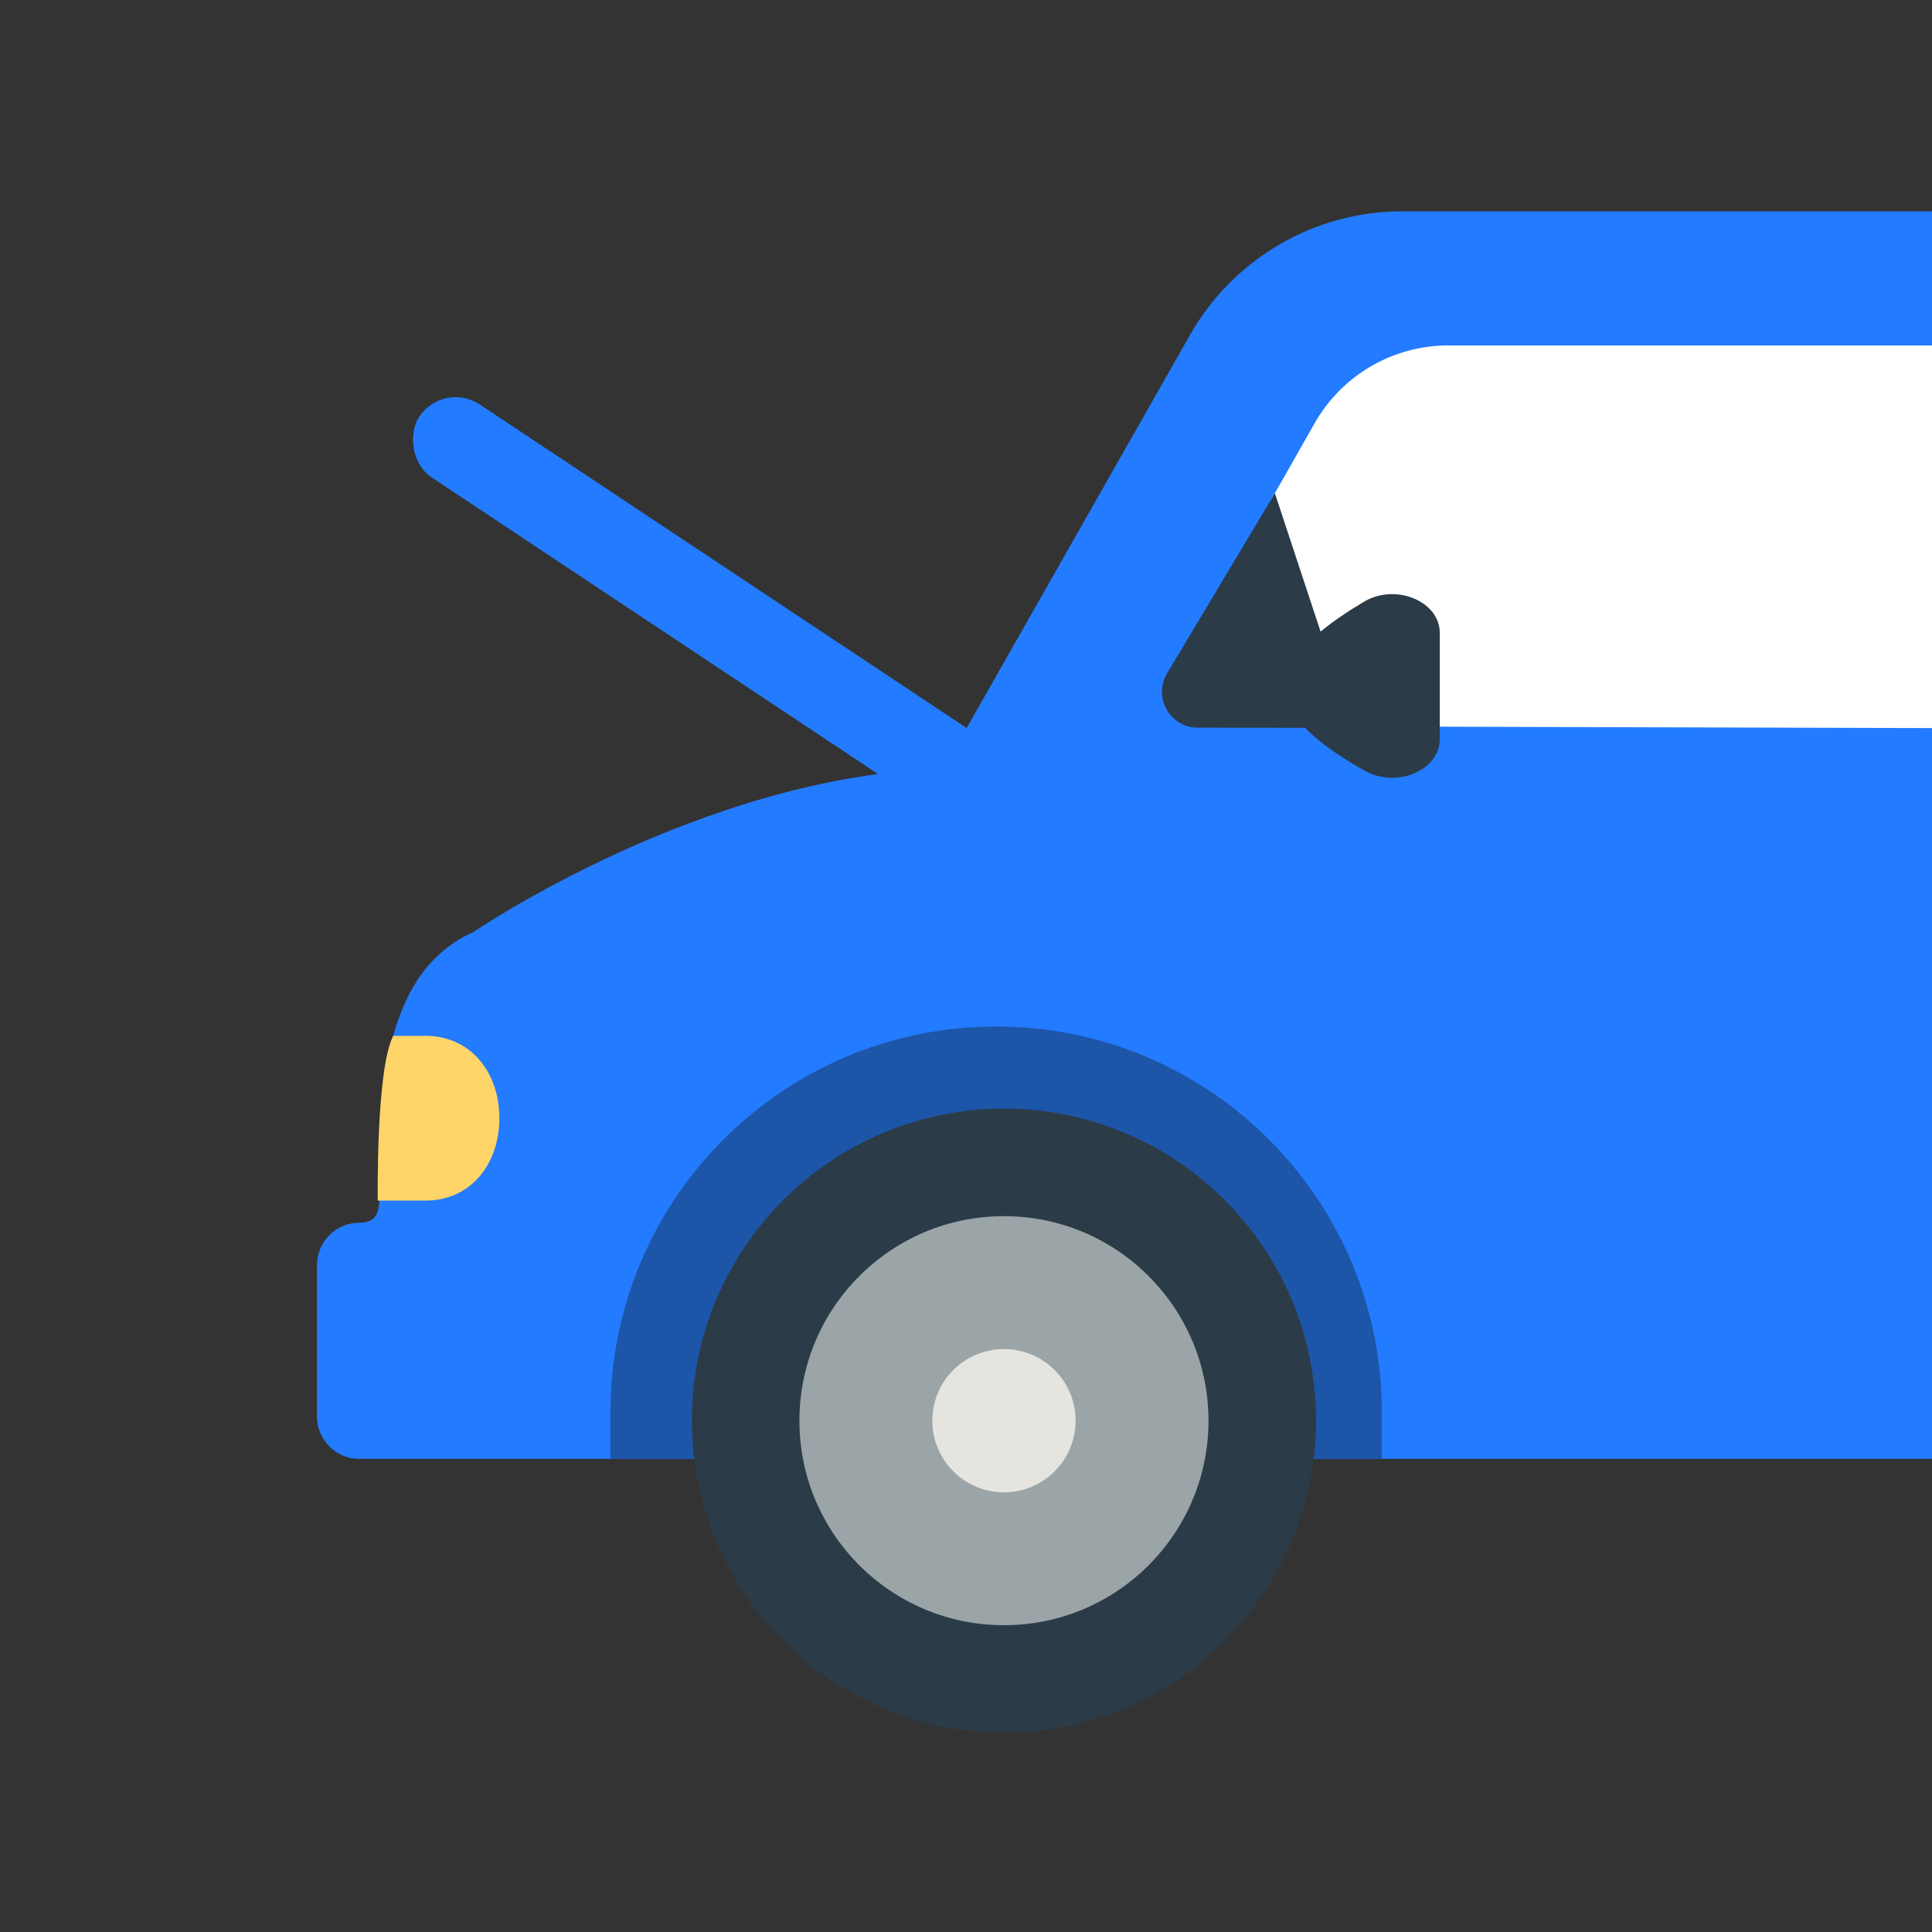 <svg width="128" height="128" viewBox="0 0 128 128" fill="none" xmlns="http://www.w3.org/2000/svg">
<rect x="0" y="0" width="128" height="128" fill="#333333" stroke="none"/>
<g clip-path="url(#clip0_1564_64)">
<path d="M200.974 59.698L190.39 51.503L176.898 23.853C173.956 17.824 167.835 14 161.126 14H92.906C87.088 14 81.719 17.125 78.845 22.183L62.511 50.93C46.558 51.361 31.362 61.753 31.362 61.753C25.567 64.336 25.12 71.854 25.12 78.199C25.12 79.75 25.36 81.008 23.809 81.008C22.258 81.008 21 82.266 21 83.817V93.848C21 95.399 22.257 96.657 23.809 96.657H193.519C200.244 96.657 205.695 91.205 205.695 84.481V69.325C205.695 65.558 203.952 62.004 200.974 59.698Z" fill="#237BFF"/>
<path d="M40.445 93.562C40.445 79.45 51.885 68.009 65.998 68.009C80.11 68.009 91.551 79.45 91.551 93.562V96.657H40.445V93.562ZM134.03 96.657H185.136V93.562C185.136 79.45 173.696 68.009 159.583 68.009C145.471 68.009 134.03 79.45 134.03 93.562V96.657Z" fill="#1D55A8"/>
<path d="M87.188 94.124C87.188 105.542 77.932 114.797 66.514 114.797C55.097 114.797 45.841 105.542 45.841 94.124C45.841 82.706 55.097 73.451 66.514 73.451C77.932 73.451 87.188 82.706 87.188 94.124ZM160.1 73.451C148.682 73.451 139.427 82.706 139.427 94.124C139.427 105.542 148.682 114.797 160.1 114.797C171.518 114.797 180.774 105.542 180.774 94.124C180.774 82.706 171.518 73.451 160.1 73.451Z" fill="#2B3B47"/>
<path d="M80.065 94.124C80.065 101.608 73.998 107.674 66.514 107.674C59.031 107.674 52.964 101.608 52.964 94.124C52.964 86.641 59.031 80.574 66.514 80.574C73.998 80.574 80.065 86.641 80.065 94.124ZM160.1 80.574C152.616 80.574 146.55 86.641 146.55 94.124C146.55 101.608 152.616 107.675 160.1 107.675C167.584 107.675 173.65 101.608 173.65 94.124C173.65 86.641 167.584 80.574 160.1 80.574Z" fill="#9BA5A8"/>
<path d="M80.167 48.104L174.36 48.369C176.289 48.374 177.554 46.355 176.708 44.621L169.268 29.375C167.344 25.432 163.267 22.885 158.88 22.885H95.954C92.291 22.885 88.91 24.852 87.1 28.037L77.91 44.212C76.924 45.946 78.173 48.099 80.167 48.104Z" fill="white"/>
<path d="M71.261 94.124C71.261 96.746 69.136 98.871 66.515 98.871C63.894 98.871 61.769 96.746 61.769 94.124C61.769 91.503 63.894 89.378 66.515 89.378C69.136 89.378 71.261 91.503 71.261 94.124ZM160.1 89.378C157.479 89.378 155.354 91.503 155.354 94.124C155.354 96.746 157.479 98.871 160.1 98.871C162.722 98.871 164.847 96.746 164.847 94.124C164.847 91.503 162.722 89.378 160.1 89.378Z" fill="#E5E4DF"/>
<path d="M205.667 80.291H202.878C199.864 80.291 197.983 77.847 197.983 74.834C197.983 71.82 199.864 69.376 202.878 69.376H205.667V80.291ZM25.027 79.542H28.19C31.204 79.542 33.085 77.099 33.085 74.085C33.085 71.071 31.204 68.627 28.19 68.627H26.051C24.899 70.862 25.027 79.542 25.027 79.542Z" fill="#FFD469"/>
<path d="M95.389 41.928V48.969C95.389 51.03 92.546 52.242 90.451 51.079C88.987 50.266 87.503 49.285 86.466 48.217L79.355 48.21C77.49 48.207 76.356 46.155 77.346 44.574L84.464 32.678L87.492 41.844C88.361 41.128 89.374 40.455 90.382 39.859C92.464 38.626 95.389 39.836 95.389 41.928ZM176.118 48.348C177.69 48.343 178.714 46.695 178.021 45.284L168.094 25.044C167.483 23.8 166.218 23.012 164.833 23.012H160.1V48.395L176.118 48.348Z" fill="#2B3B47"/>
<rect x="29.377" y="25.196" width="45.947" height="5.789" rx="2.895" transform="rotate(33.605 29.377 25.196)" fill="#237BFF"/>
</g>
<defs>
<clipPath id="clip0_1564_64">
<rect width="128" height="128" fill="white"/>
</clipPath>
</defs>
</svg>
